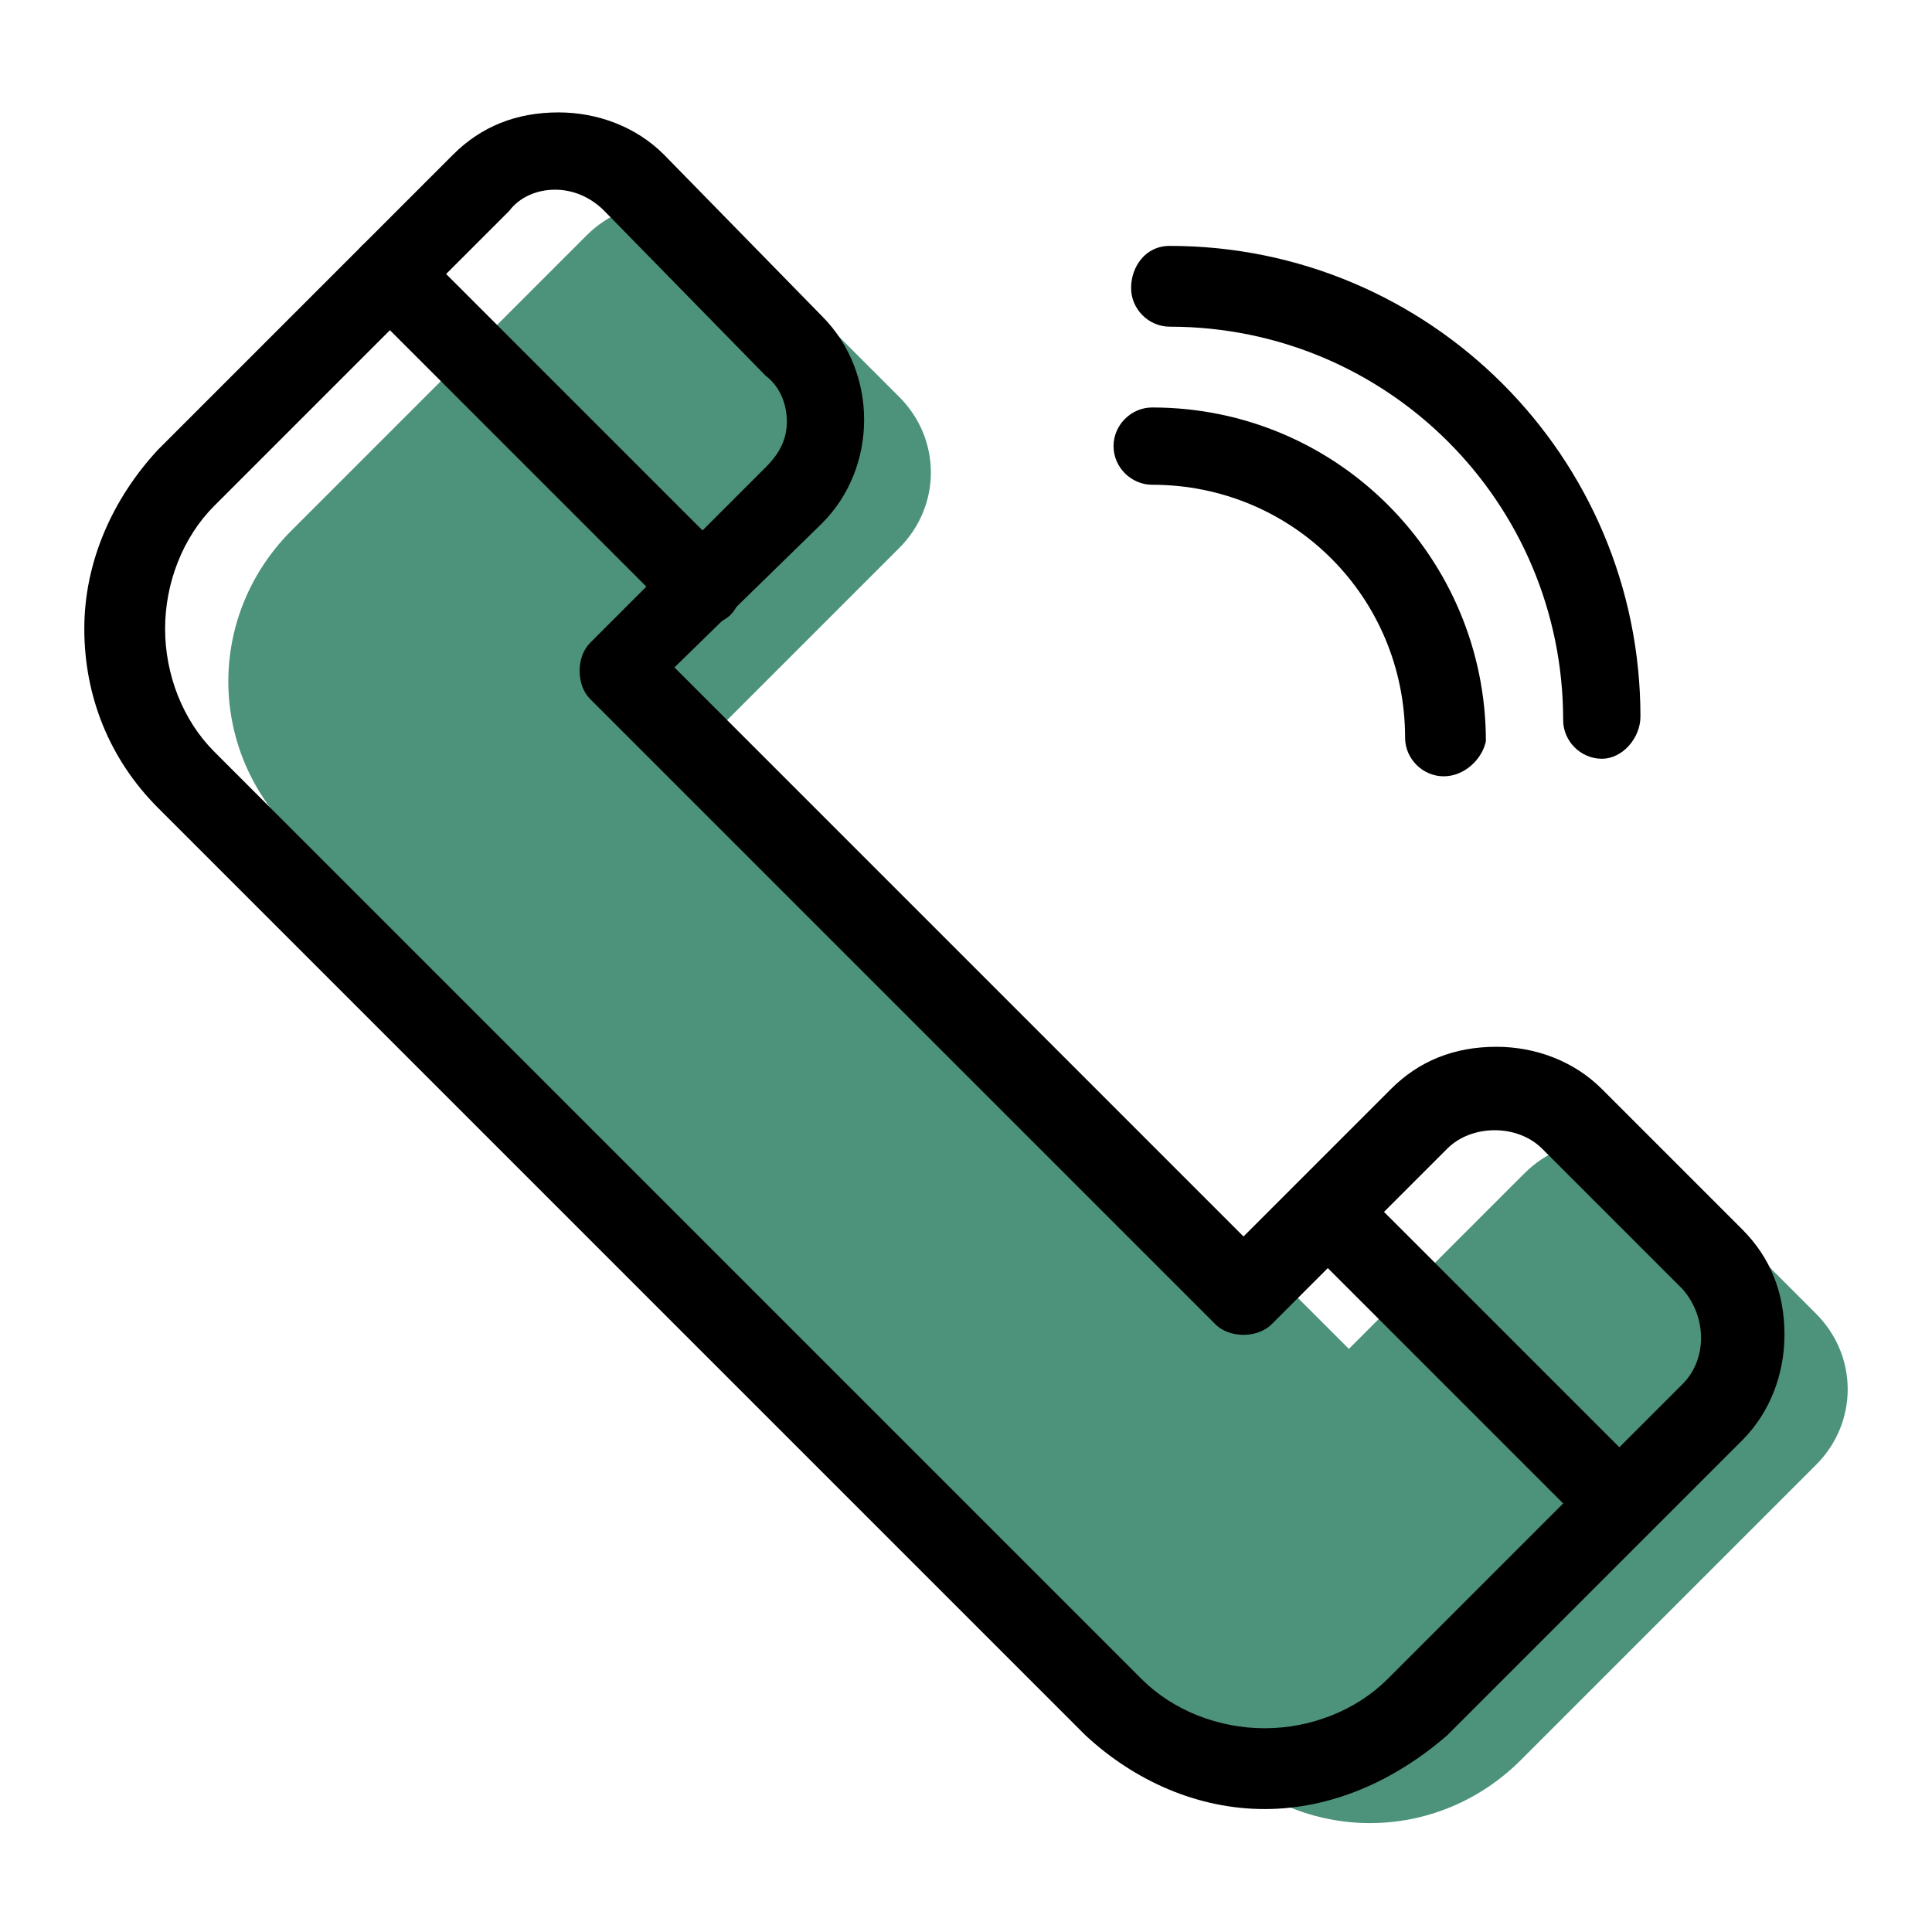 <?xml version="1.0" encoding="utf-8"?>
<!-- Generator: Adobe Illustrator 23.0.2, SVG Export Plug-In . SVG Version: 6.00 Build 0)  -->
<svg version="1.1" id="Layer_1" xmlns="http://www.w3.org/2000/svg" xmlns:xlink="http://www.w3.org/1999/xlink" x="0px" y="0px"
	 viewBox="0 0 55 55" style="enable-background:new 0 0 55 55;" xml:space="preserve">
<style type="text/css">
	.st0{fill:#4D937B;}
</style>
<g>
	<g>
		<path d="M41.1,22.1c-0.6,0-1.1-0.5-1.1-1.1c0-4-3.2-7.2-7.2-7.2c-0.6,0-1.1-0.5-1.1-1.1s0.5-1.1,1.1-1.1c5.3,0,9.5,4.3,9.5,9.5
			C42.2,21.6,41.7,22.1,41.1,22.1z"/>
	</g>
	<g>
		<path d="M45.6,21.6c-0.6,0-1.1-0.5-1.1-1.1c0-6.2-5-11.2-11.2-11.2c-0.6,0-1.1-0.5-1.1-1.1S32.6,7,33.3,7c7.4,0,13.4,6,13.4,13.4
			C46.7,21,46.2,21.6,45.6,21.6z"/>
	</g>
	<g>
		<g>
			<path class="st0" d="M43.4,33.4l-5,5l-8.9-8.9l-8.9-8.9l5-5c1.2-1.2,1.2-3.1,0-4.3L21,6.7c-1.2-1.2-3.1-1.2-4.3,0l-8.4,8.4
				c-2.4,2.4-2.4,6.2,0,8.6l13.5,13.5l12.9,12.9c2.4,2.4,6.2,2.4,8.6,0l8.4-8.4c1.2-1.2,1.2-3.1,0-4.3l-4-4
				C46.5,32.2,44.6,32.2,43.4,33.4z"/>
		</g>
	</g>
	<g>
		<path d="M36,51.5c-1.9,0-3.7-0.8-5.1-2.1L4.5,23c-1.4-1.4-2.1-3.2-2.1-5.1s0.8-3.7,2.1-5.1l8.4-8.4c0.8-0.8,1.8-1.2,3-1.2
			c1.1,0,2.2,0.4,3,1.2L23.4,9c1.6,1.6,1.6,4.3,0,5.9L19.2,19l16.2,16.2l4.2-4.2c0.8-0.8,1.8-1.2,3-1.2c1.1,0,2.2,0.4,3,1.2l4,4
			c0.8,0.8,1.2,1.8,1.2,3c0,1.1-0.4,2.2-1.2,3l-8.4,8.4C39.7,50.7,37.9,51.5,36,51.5z M15.8,5.4c-0.5,0-1,0.2-1.3,0.6l-8.4,8.4
			c-0.9,0.9-1.4,2.2-1.4,3.5c0,1.3,0.5,2.6,1.4,3.5l26.4,26.4c0.9,0.9,2.2,1.4,3.5,1.4s2.6-0.5,3.5-1.4l8.4-8.4
			c0.7-0.7,0.7-1.9,0-2.7l-4-4c-0.7-0.7-2-0.7-2.7,0l-5,5c-0.4,0.4-1.2,0.4-1.6,0L16.8,19.9c-0.2-0.2-0.3-0.5-0.3-0.8
			s0.1-0.6,0.3-0.8l5-5c0.4-0.4,0.6-0.8,0.6-1.3c0-0.5-0.2-1-0.6-1.3L17.2,6C16.8,5.6,16.3,5.4,15.8,5.4z"/>
	</g>
	<g>
		<path d="M46.1,43.9c-0.3,0-0.6-0.1-0.8-0.3L37,35.3c-0.4-0.4-0.4-1.2,0-1.6c0.4-0.4,1.2-0.4,1.6,0l8.3,8.3c0.4,0.4,0.4,1.2,0,1.6
			C46.6,43.8,46.4,43.9,46.1,43.9z"/>
	</g>
	<g>
		<path d="M20,17.8c-0.3,0-0.6-0.1-0.8-0.3l-8.9-8.9c-0.4-0.4-0.4-1.2,0-1.6c0.4-0.4,1.2-0.4,1.6,0l8.9,8.9c0.4,0.4,0.4,1.2,0,1.6
			C20.6,17.7,20.3,17.8,20,17.8z"/>
	</g>
</g>
</svg>
